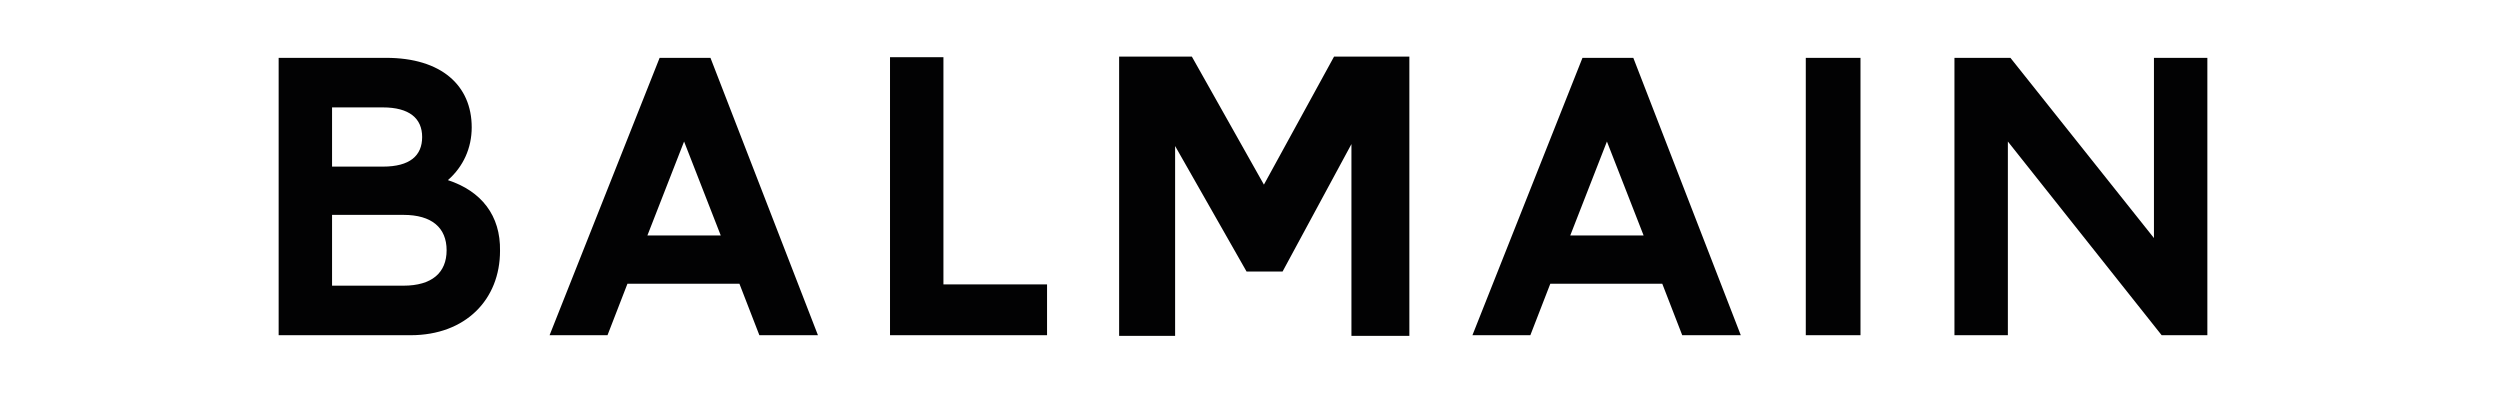 <svg width="231" height="37" viewBox="0 0 231 37" fill="none" xmlns="http://www.w3.org/2000/svg">
<g clip-path="url(#clip0_587_10720)">
<path d="M41.386 16.644C42.813 15.395 43.586 13.671 43.586 11.768C43.586 7.902 40.791 5.345 35.677 5.345H25.747V30.974H37.937C43.051 30.974 46.202 27.645 46.202 23.185C46.262 19.914 44.478 17.655 41.386 16.644ZM30.682 15.395V9.924H35.38C37.818 9.924 39.007 10.935 39.007 12.66C39.007 14.384 37.877 15.395 35.38 15.395H30.682ZM41.267 23.125C41.267 25.206 39.899 26.396 37.283 26.396H30.682V19.855H37.283C39.899 19.855 41.267 21.044 41.267 23.125ZM70.166 30.974H75.578L65.647 5.345H60.949L50.781 30.974H56.133L57.976 26.217H68.323L70.166 30.974ZM59.819 21.758L63.209 13.076L66.598 21.758H59.819ZM87.173 5.286H82.237V30.974H96.747V26.277H87.173V5.286ZM115.181 25.088H118.511L124.873 13.314V31.093H130.225V5.227H123.268L116.786 17.06L110.126 5.227H103.407V31.153H108.58V13.492L115.181 25.088ZM155.438 30.974H160.849L150.918 5.345H146.221L136.052 30.974H141.404L143.248 26.217H153.594L155.438 30.974ZM145.091 21.758L148.48 13.076L151.87 21.758H145.091ZM166.855 30.974H171.909V5.345H166.855V30.974ZM199.025 5.345V21.995L185.764 5.345H180.591V30.974H185.527V13.076L199.738 30.974H203.96V5.345H199.025Z" fill="#020203"/>
</g>
<defs>
<clipPath id="clip0_587_10720">
<rect width="178.392" height="26.164" fill="white" transform="translate(25.69 4.869)"/>
</clipPath>
</defs>
</svg>
